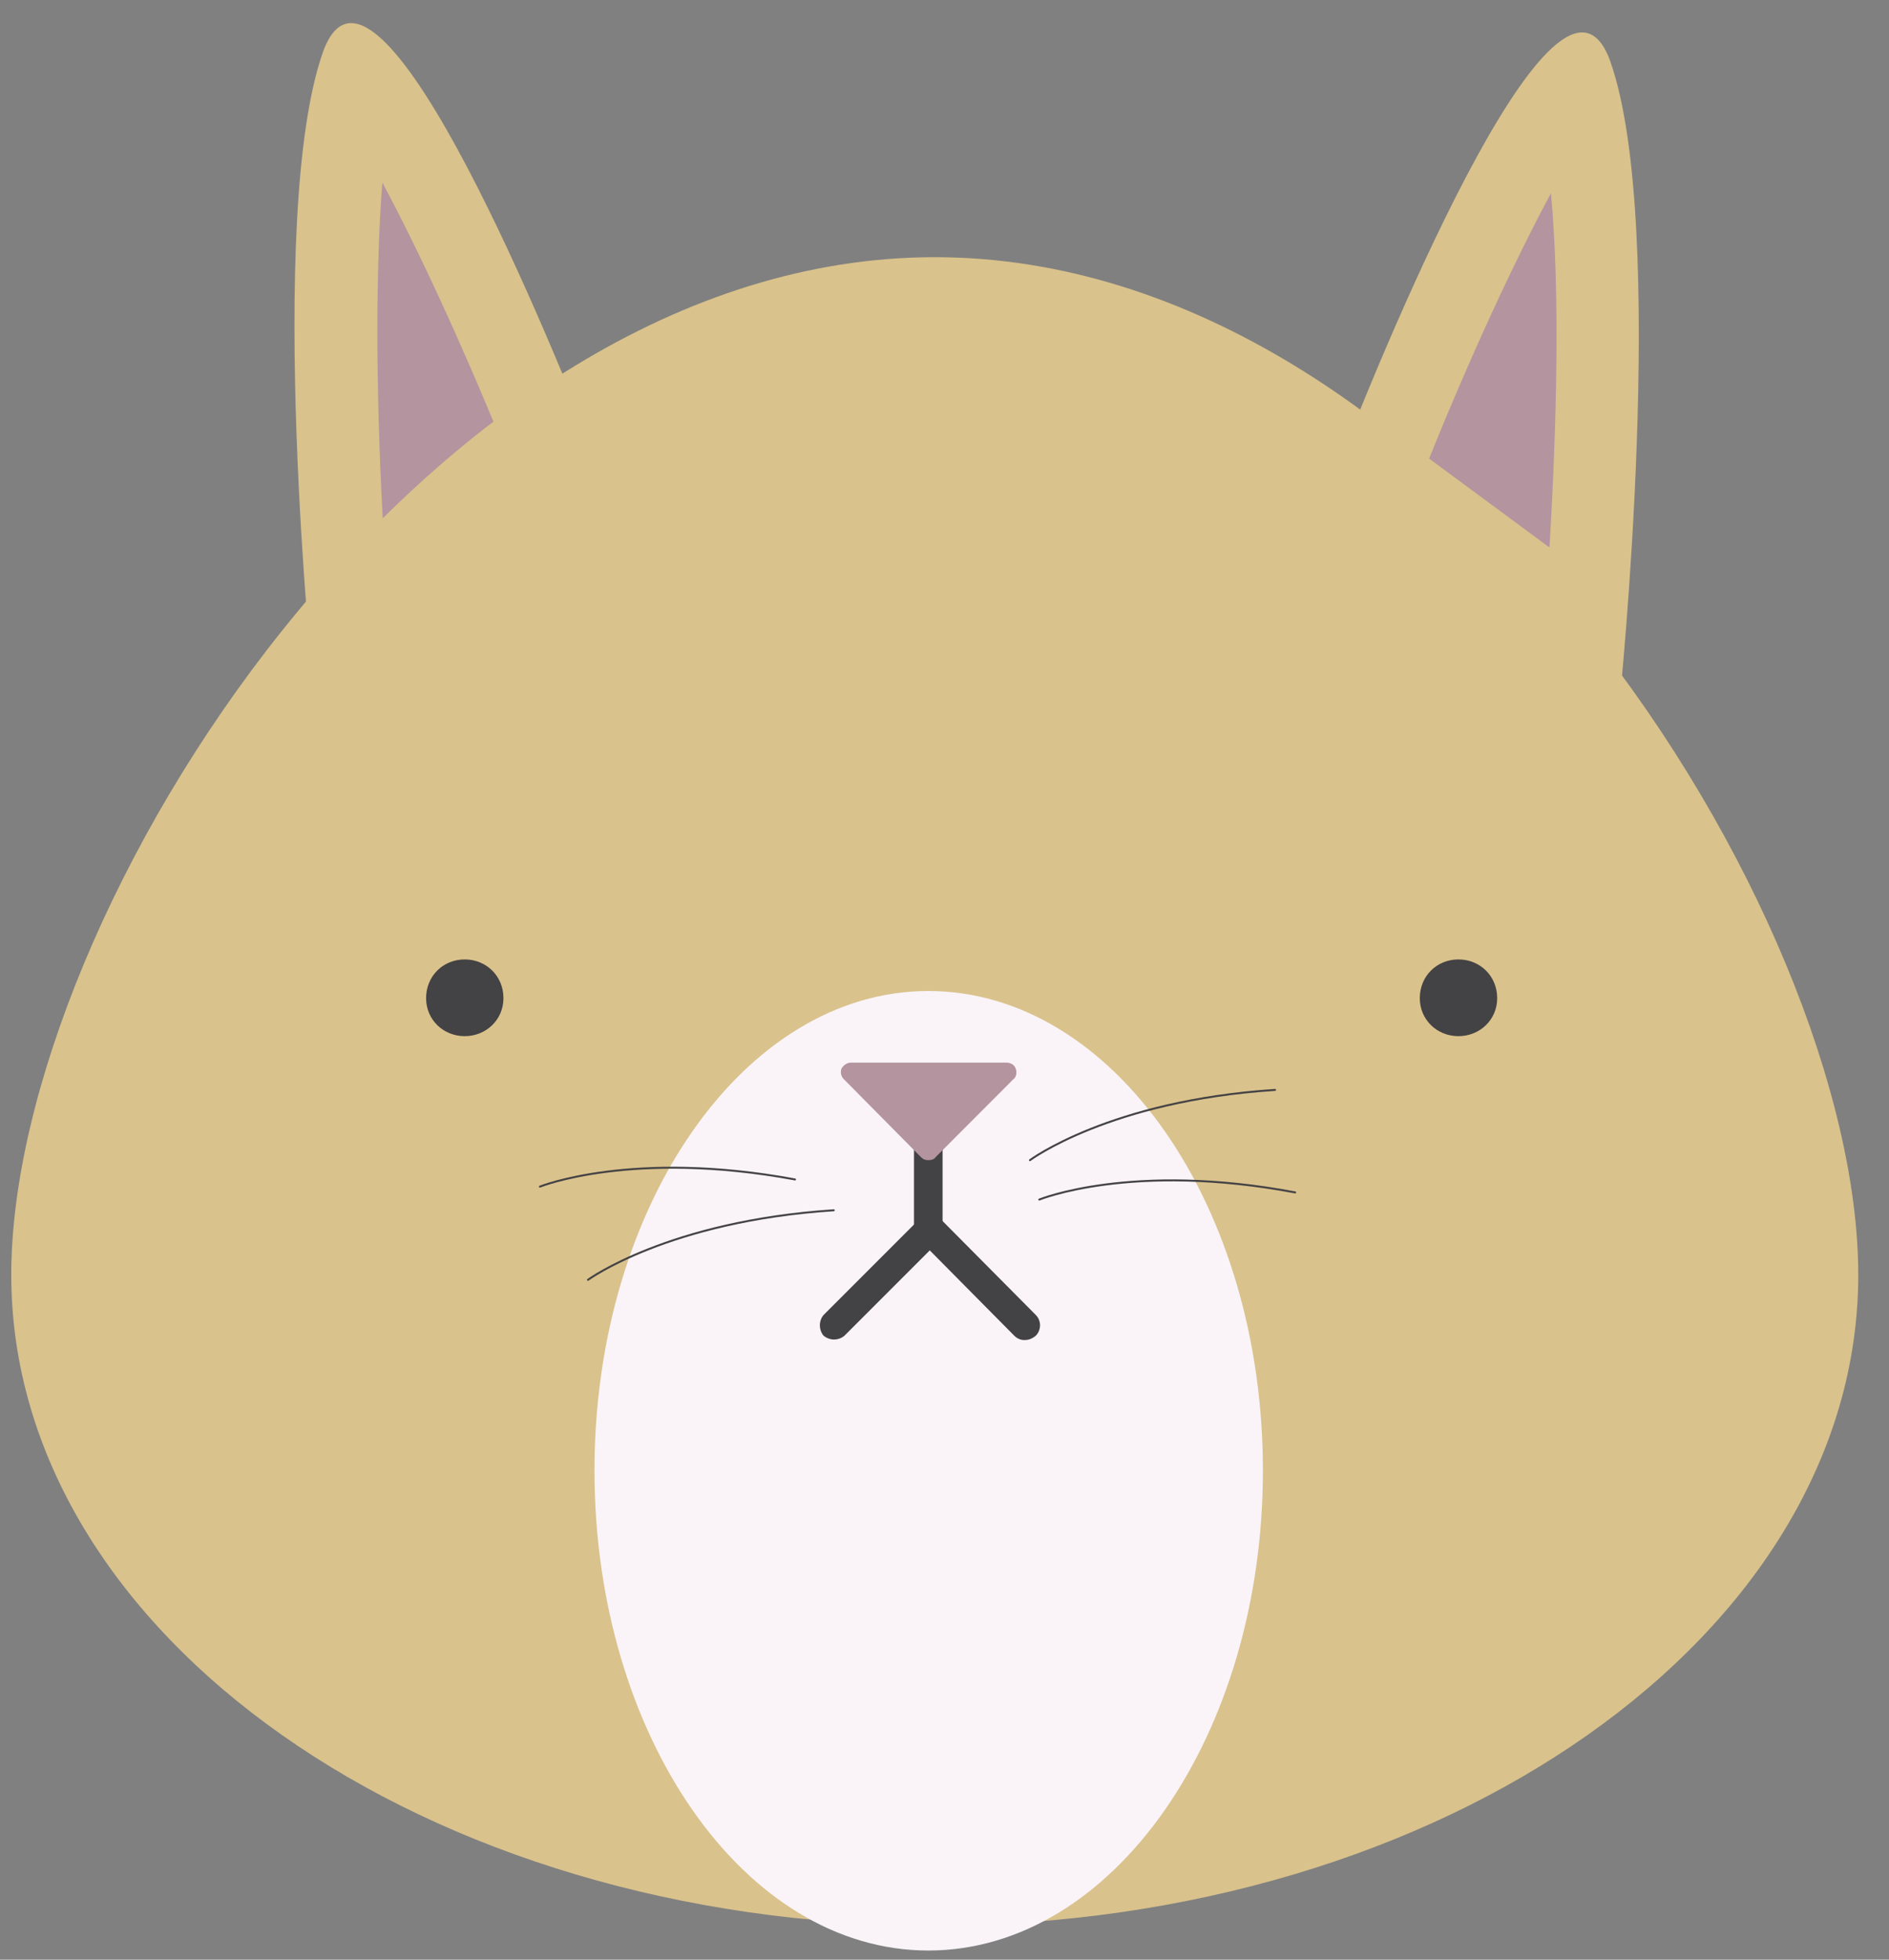 <?xml version="1.0" encoding="UTF-8"?>
<!-- Generated by Pixelmator Pro 3.4.1 -->
<svg width="81" height="84" viewBox="0 0 81 84" xmlns="http://www.w3.org/2000/svg">
    <rect x="0" y="0" width="81" height="84" fill="#808080" stroke="none"/>
    <path id="Path-copy-20" fill="#d9c28c" fill-rule="evenodd" stroke="none" d="M 15.057 0.99 C 14.571 0.99 14.154 1.372 13.847 2.235 C 11.357 9.304 13.447 29.609 13.447 29.609 L 25.891 20.455 C 25.891 20.455 18.554 0.99 15.057 0.99 Z"/>
    <path id="Path-copy-19" fill="#b4949e" fill-rule="evenodd" stroke="none" d="M 16.395 7.828 C 16.059 12.095 16.151 17.873 16.458 23.003 L 21.617 19.193 C 19.834 14.799 17.929 10.682 16.395 7.828 Z"/>
    <path id="Path-copy-18" fill="#d9c28c" fill-rule="evenodd" stroke="none" d="M 67.841 1.39 C 64.344 1.39 57.008 20.884 57.008 20.884 L 69.451 30.038 C 69.451 30.038 71.541 9.704 69.051 2.635 C 68.745 1.772 68.328 1.39 67.841 1.39 Z"/>
    <path id="Path-copy-17" fill="#b4949e" fill-rule="evenodd" stroke="none" d="M 66.504 8.285 L 66.504 8.285 C 64.963 11.146 63.064 15.233 61.281 19.656 L 66.44 23.466 C 66.747 18.365 66.903 12.558 66.504 8.285 Z"/>
    <path id="Path-copy-16" fill="#d9c28c" fill-rule="evenodd" stroke="none" d="M 40.083 11.024 C 18.236 11.024 0.483 39.191 0.483 54.644 C 0.483 70.062 18.236 82.533 40.083 82.533 C 61.924 82.533 79.682 70.062 79.682 54.644 C 79.682 39.191 61.958 11.024 40.083 11.024 Z"/>
    <path id="Path-copy-15" fill="#faf4f8" fill-rule="evenodd" stroke="none" d="M 39.805 42.478 C 31.912 42.478 25.491 51.679 25.491 63.031 C 25.491 74.387 31.912 83.607 39.805 83.607 C 47.732 83.607 54.153 74.387 54.153 63.031 C 54.153 51.679 47.732 42.478 39.805 42.478 Z"/>
    <path id="Path-copy-14" fill="#434244" fill-rule="evenodd" stroke="none" d="M 39.868 52.085 C 39.706 52.085 39.544 52.137 39.434 52.247 L 35.317 56.364 C 35.103 56.607 35.103 57.006 35.317 57.255 C 35.445 57.359 35.607 57.417 35.763 57.417 C 35.925 57.417 36.087 57.359 36.209 57.255 L 39.868 53.596 L 43.493 57.255 C 43.615 57.377 43.771 57.44 43.922 57.44 C 44.078 57.44 44.228 57.406 44.414 57.255 C 44.657 57.006 44.657 56.607 44.414 56.364 L 40.326 52.247 C 40.204 52.137 40.036 52.085 39.868 52.085 Z"/>
    <path id="Path-copy-13" fill="#434244" fill-rule="evenodd" stroke="none" d="M 39.805 48.501 C 39.469 48.501 39.191 48.773 39.191 49.115 L 39.191 52.832 C 39.191 53.168 39.469 53.446 39.805 53.446 C 40.175 53.446 40.418 53.168 40.418 52.832 L 40.418 49.115 C 40.418 48.773 40.175 48.501 39.805 48.501 Z"/>
    <path id="Path-copy-12" fill="#b4949e" fill-rule="evenodd" stroke="none" d="M 36.487 45.948 L 39.805 49.3 L 43.186 45.948 Z"/>
    <path id="Path-copy-11" fill="#b4949e" fill-rule="evenodd" stroke="none" d="M 42.109 46.382 L 39.805 48.686 L 37.5 46.382 Z M 36.487 45.548 C 36.336 45.548 36.18 45.641 36.087 45.797 C 36.024 45.948 36.058 46.133 36.18 46.255 L 39.498 49.607 C 39.59 49.7 39.683 49.729 39.805 49.729 C 39.926 49.729 40.054 49.7 40.112 49.607 L 43.458 46.255 C 43.586 46.162 43.615 45.948 43.551 45.797 C 43.493 45.641 43.337 45.548 43.151 45.548 Z"/>
    <path id="Path-copy-10" fill="#434244" fill-rule="evenodd" stroke="none" d="M 62.537 41.125 C 61.617 41.125 60.881 41.831 60.881 42.787 C 60.881 43.707 61.617 44.414 62.537 44.414 C 63.458 44.414 64.199 43.707 64.199 42.787 C 64.199 41.831 63.458 41.125 62.537 41.125 Z"/>
    <path id="Path-copy-9" fill="#434244" fill-rule="evenodd" stroke="none" d="M 19.927 41.125 C 19.006 41.125 18.271 41.831 18.271 42.787 C 18.271 43.707 19.006 44.414 19.927 44.414 C 20.847 44.414 21.588 43.707 21.588 42.787 C 21.588 41.831 20.847 41.125 19.927 41.125 Z"/>
    <path id="Path-copy-8" fill="none" stroke="none" d="M 44.564 51.419 C 44.564 51.419 48.531 49.792 55.537 51.112"/>
    <path id="Path-copy-7" fill="none" stroke="#434244" stroke-width="0.084" stroke-linecap="round" d="M 44.564 51.419 C 44.564 51.419 48.531 49.792 55.537 51.112"/>
    <path id="Path-copy-6" fill="none" stroke="none" d="M 23.152 50.863 C 23.152 50.863 27.118 49.265 34.09 50.556"/>
    <path id="Path-copy-5" fill="none" stroke="#434244" stroke-width="0.084" stroke-linecap="round" d="M 23.152 50.863 C 23.152 50.863 27.118 49.265 34.09 50.556"/>
    <path id="Path-copy-4" fill="none" stroke="none" d="M 25.213 54.858 C 25.213 54.858 28.653 52.34 35.751 51.877"/>
    <path id="Path-copy-3" fill="none" stroke="#434244" stroke-width="0.084" stroke-linecap="round" d="M 25.213 54.858 C 25.213 54.858 28.653 52.34 35.751 51.877"/>
    <path id="Path-copy-2" fill="none" stroke="none" d="M 44.165 49.729 C 44.165 49.729 47.575 47.181 54.674 46.718"/>
    <path id="Path-copy" fill="none" stroke="#434244" stroke-width="0.084" stroke-linecap="round" d="M 44.165 49.729 C 44.165 49.729 47.575 47.181 54.674 46.718"/>
</svg>
